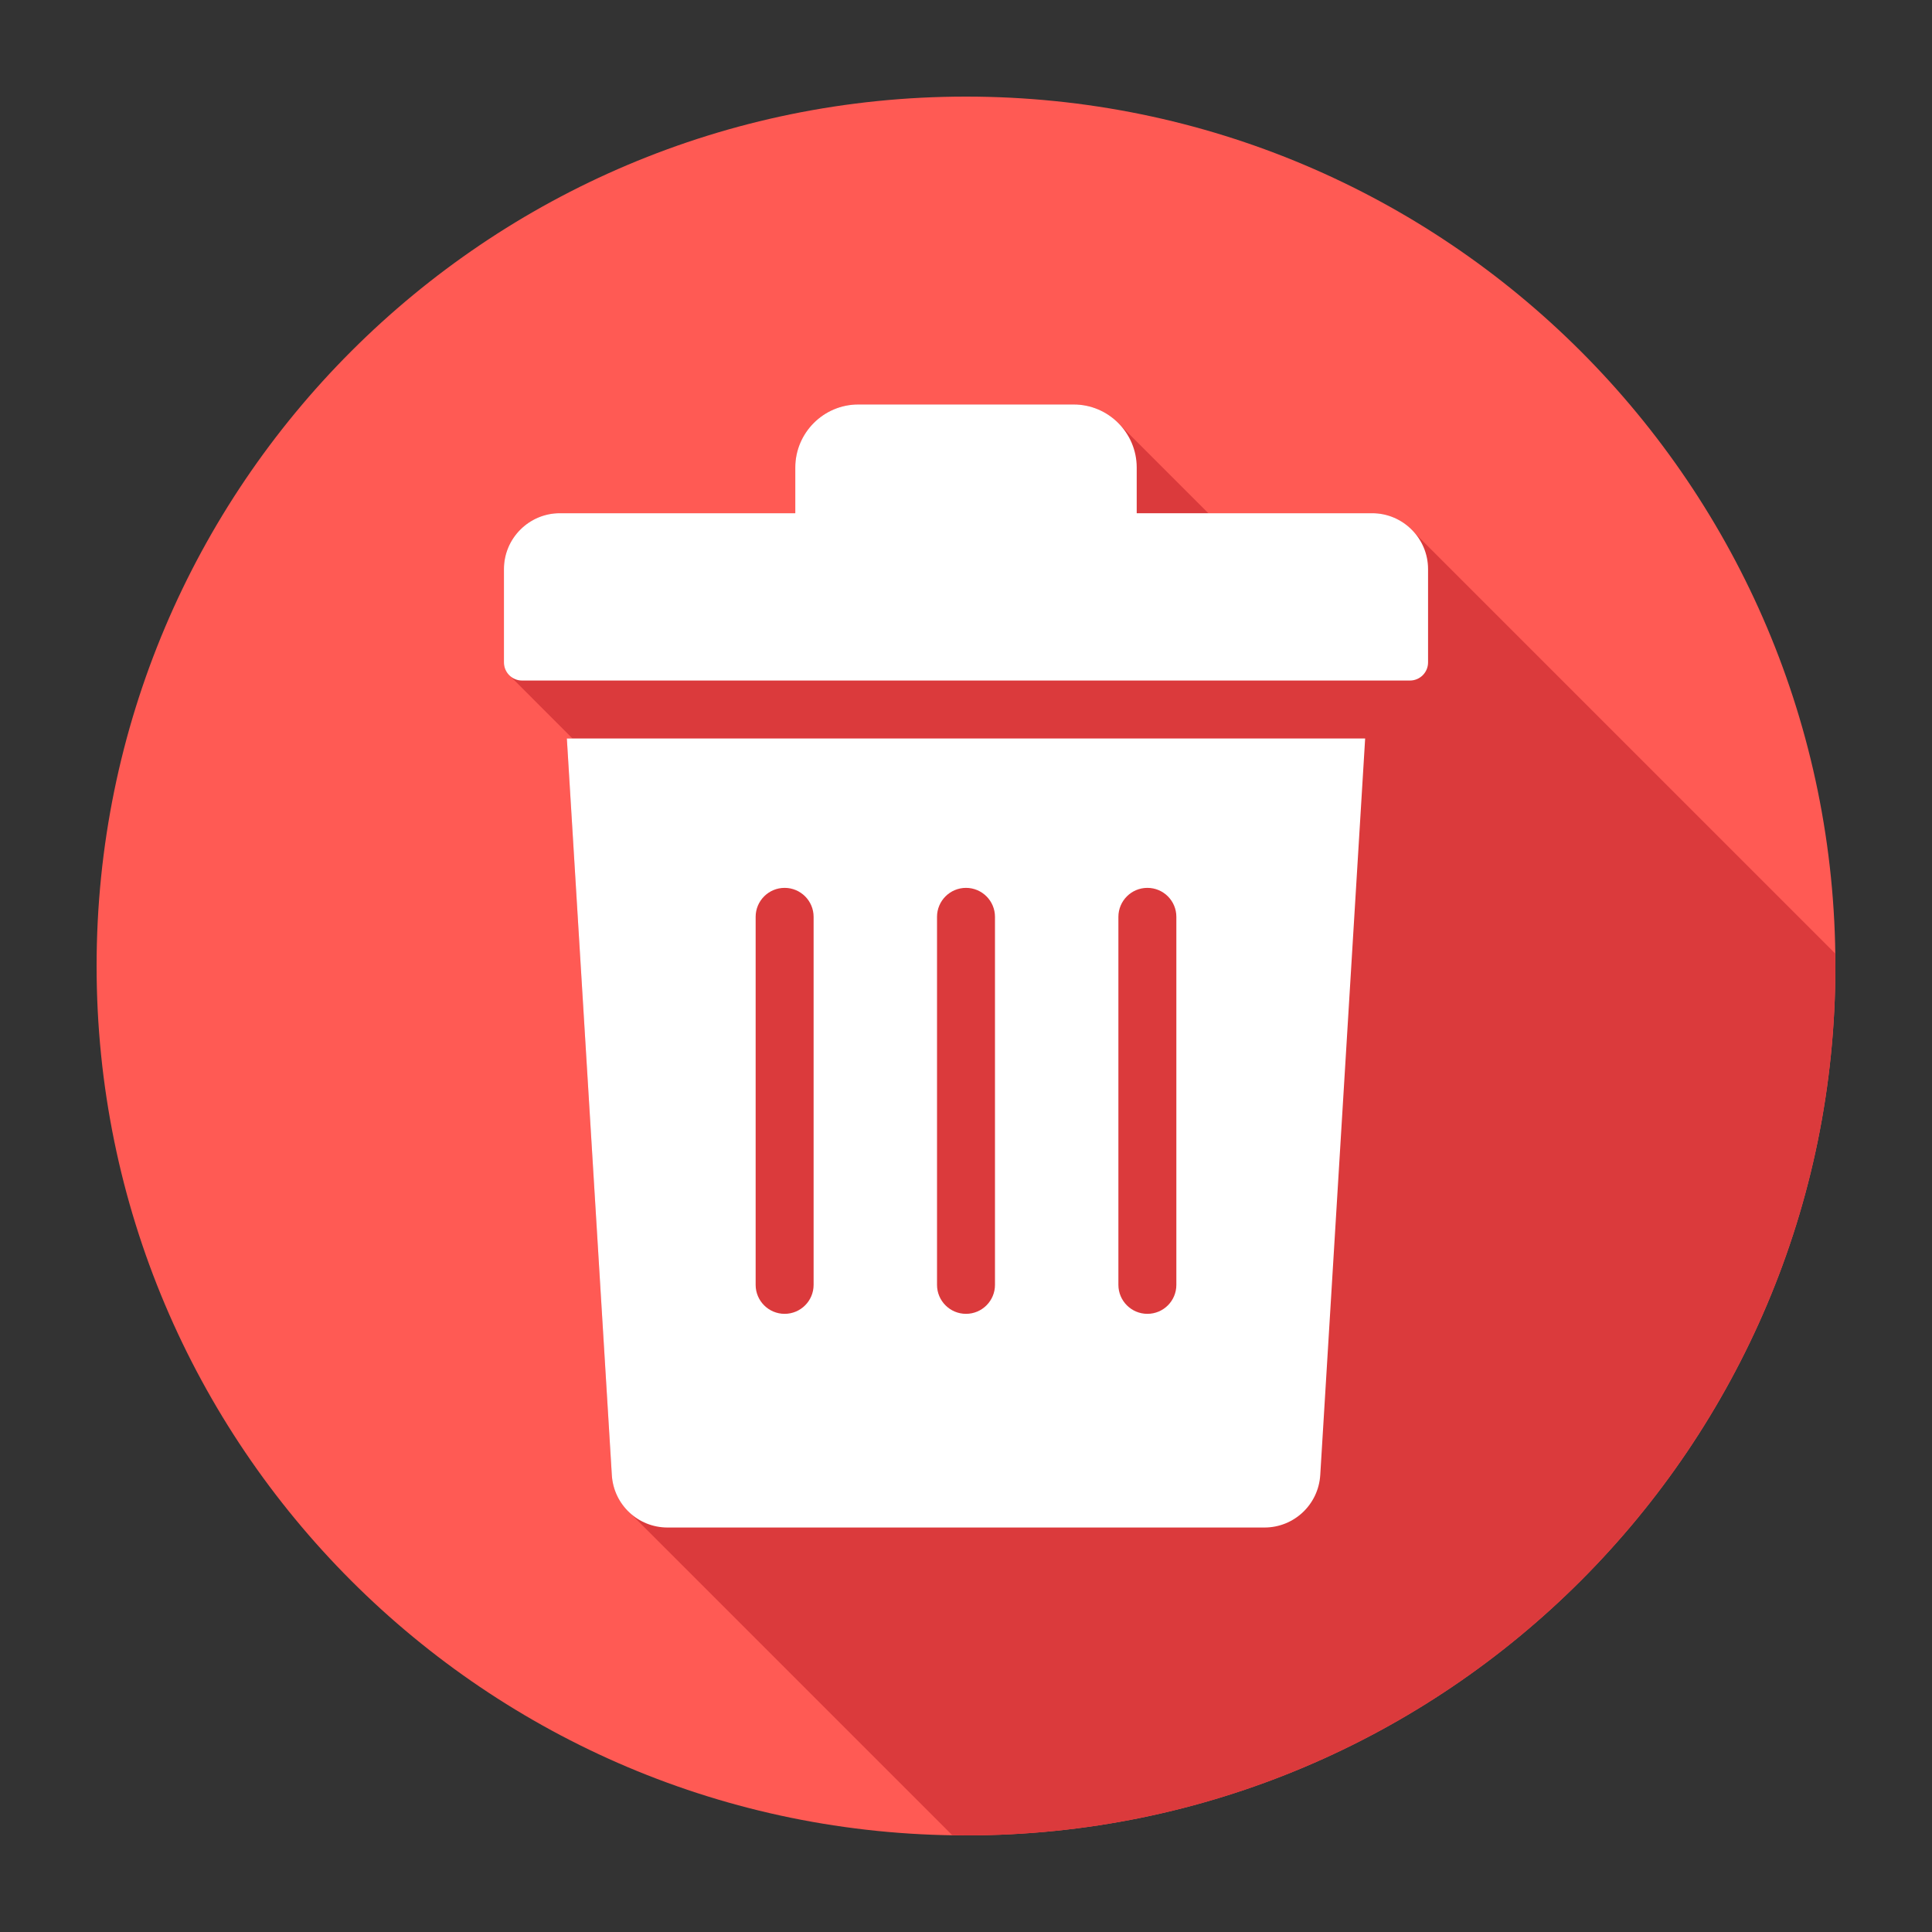 <svg width="25" height="25" viewBox="0 0 25 25" fill="none" xmlns="http://www.w3.org/2000/svg">
<rect x="0" y="0" width="25" height="25" fill="#333333" stroke="none"/>
<path d="M12.5 23.75C18.713 23.75 23.75 18.713 23.75 12.5C23.75 6.287 18.713 1.25 12.5 1.25C6.287 1.25 1.25 6.287 1.25 12.5C1.25 18.713 6.287 23.75 12.5 23.75Z" fill="#FF5A54"/>
<path fill-rule="evenodd" clip-rule="evenodd" d="M23.748 12.339C23.749 12.393 23.75 12.446 23.75 12.5C23.75 18.713 18.713 23.75 12.5 23.75C12.441 23.75 12.382 23.749 12.323 23.748L8.167 19.592C8.024 19.468 7.929 19.29 7.917 19.087L7.335 9.556H7.408L6.59 8.737C6.547 8.695 6.521 8.636 6.521 8.572V7.364C6.521 6.966 6.846 6.641 7.244 6.641H10.291V6.05C10.291 5.601 10.657 5.234 11.106 5.234H13.894C14.133 5.234 14.348 5.338 14.497 5.502L15.636 6.641H17.756C17.98 6.641 18.181 6.744 18.314 6.905L23.748 12.339Z" fill="#DB3A3C"/>
<path fill-rule="evenodd" clip-rule="evenodd" d="M10.153 11.489C10.36 11.489 10.528 11.657 10.528 11.864V16.626C10.528 16.833 10.36 17.001 10.153 17.001C9.946 17.001 9.778 16.833 9.778 16.626V11.864C9.778 11.657 9.946 11.489 10.153 11.489ZM12.125 11.864C12.125 11.657 12.293 11.489 12.5 11.489C12.707 11.489 12.875 11.657 12.875 11.864V16.626C12.875 16.833 12.707 17.001 12.5 17.001C12.293 17.001 12.125 16.833 12.125 16.626V11.864ZM14.472 11.864C14.472 11.657 14.64 11.489 14.847 11.489C15.055 11.489 15.222 11.657 15.222 11.864V16.626C15.222 16.833 15.055 17.001 14.847 17.001C14.64 17.001 14.472 16.833 14.472 16.626V11.864ZM7.335 9.556L7.917 19.087C7.94 19.469 8.255 19.766 8.638 19.766H16.362C16.745 19.766 17.06 19.469 17.084 19.087L17.665 9.556H7.335ZM7.244 6.641H10.291V6.05C10.291 5.601 10.657 5.234 11.106 5.234H13.894C14.343 5.234 14.709 5.601 14.709 6.05V6.641H17.756C18.154 6.641 18.479 6.966 18.479 7.364V8.572C18.479 8.701 18.374 8.806 18.245 8.806H6.755C6.626 8.806 6.521 8.701 6.521 8.572V7.364C6.521 6.966 6.846 6.641 7.244 6.641Z" fill="white"/>
</svg>
